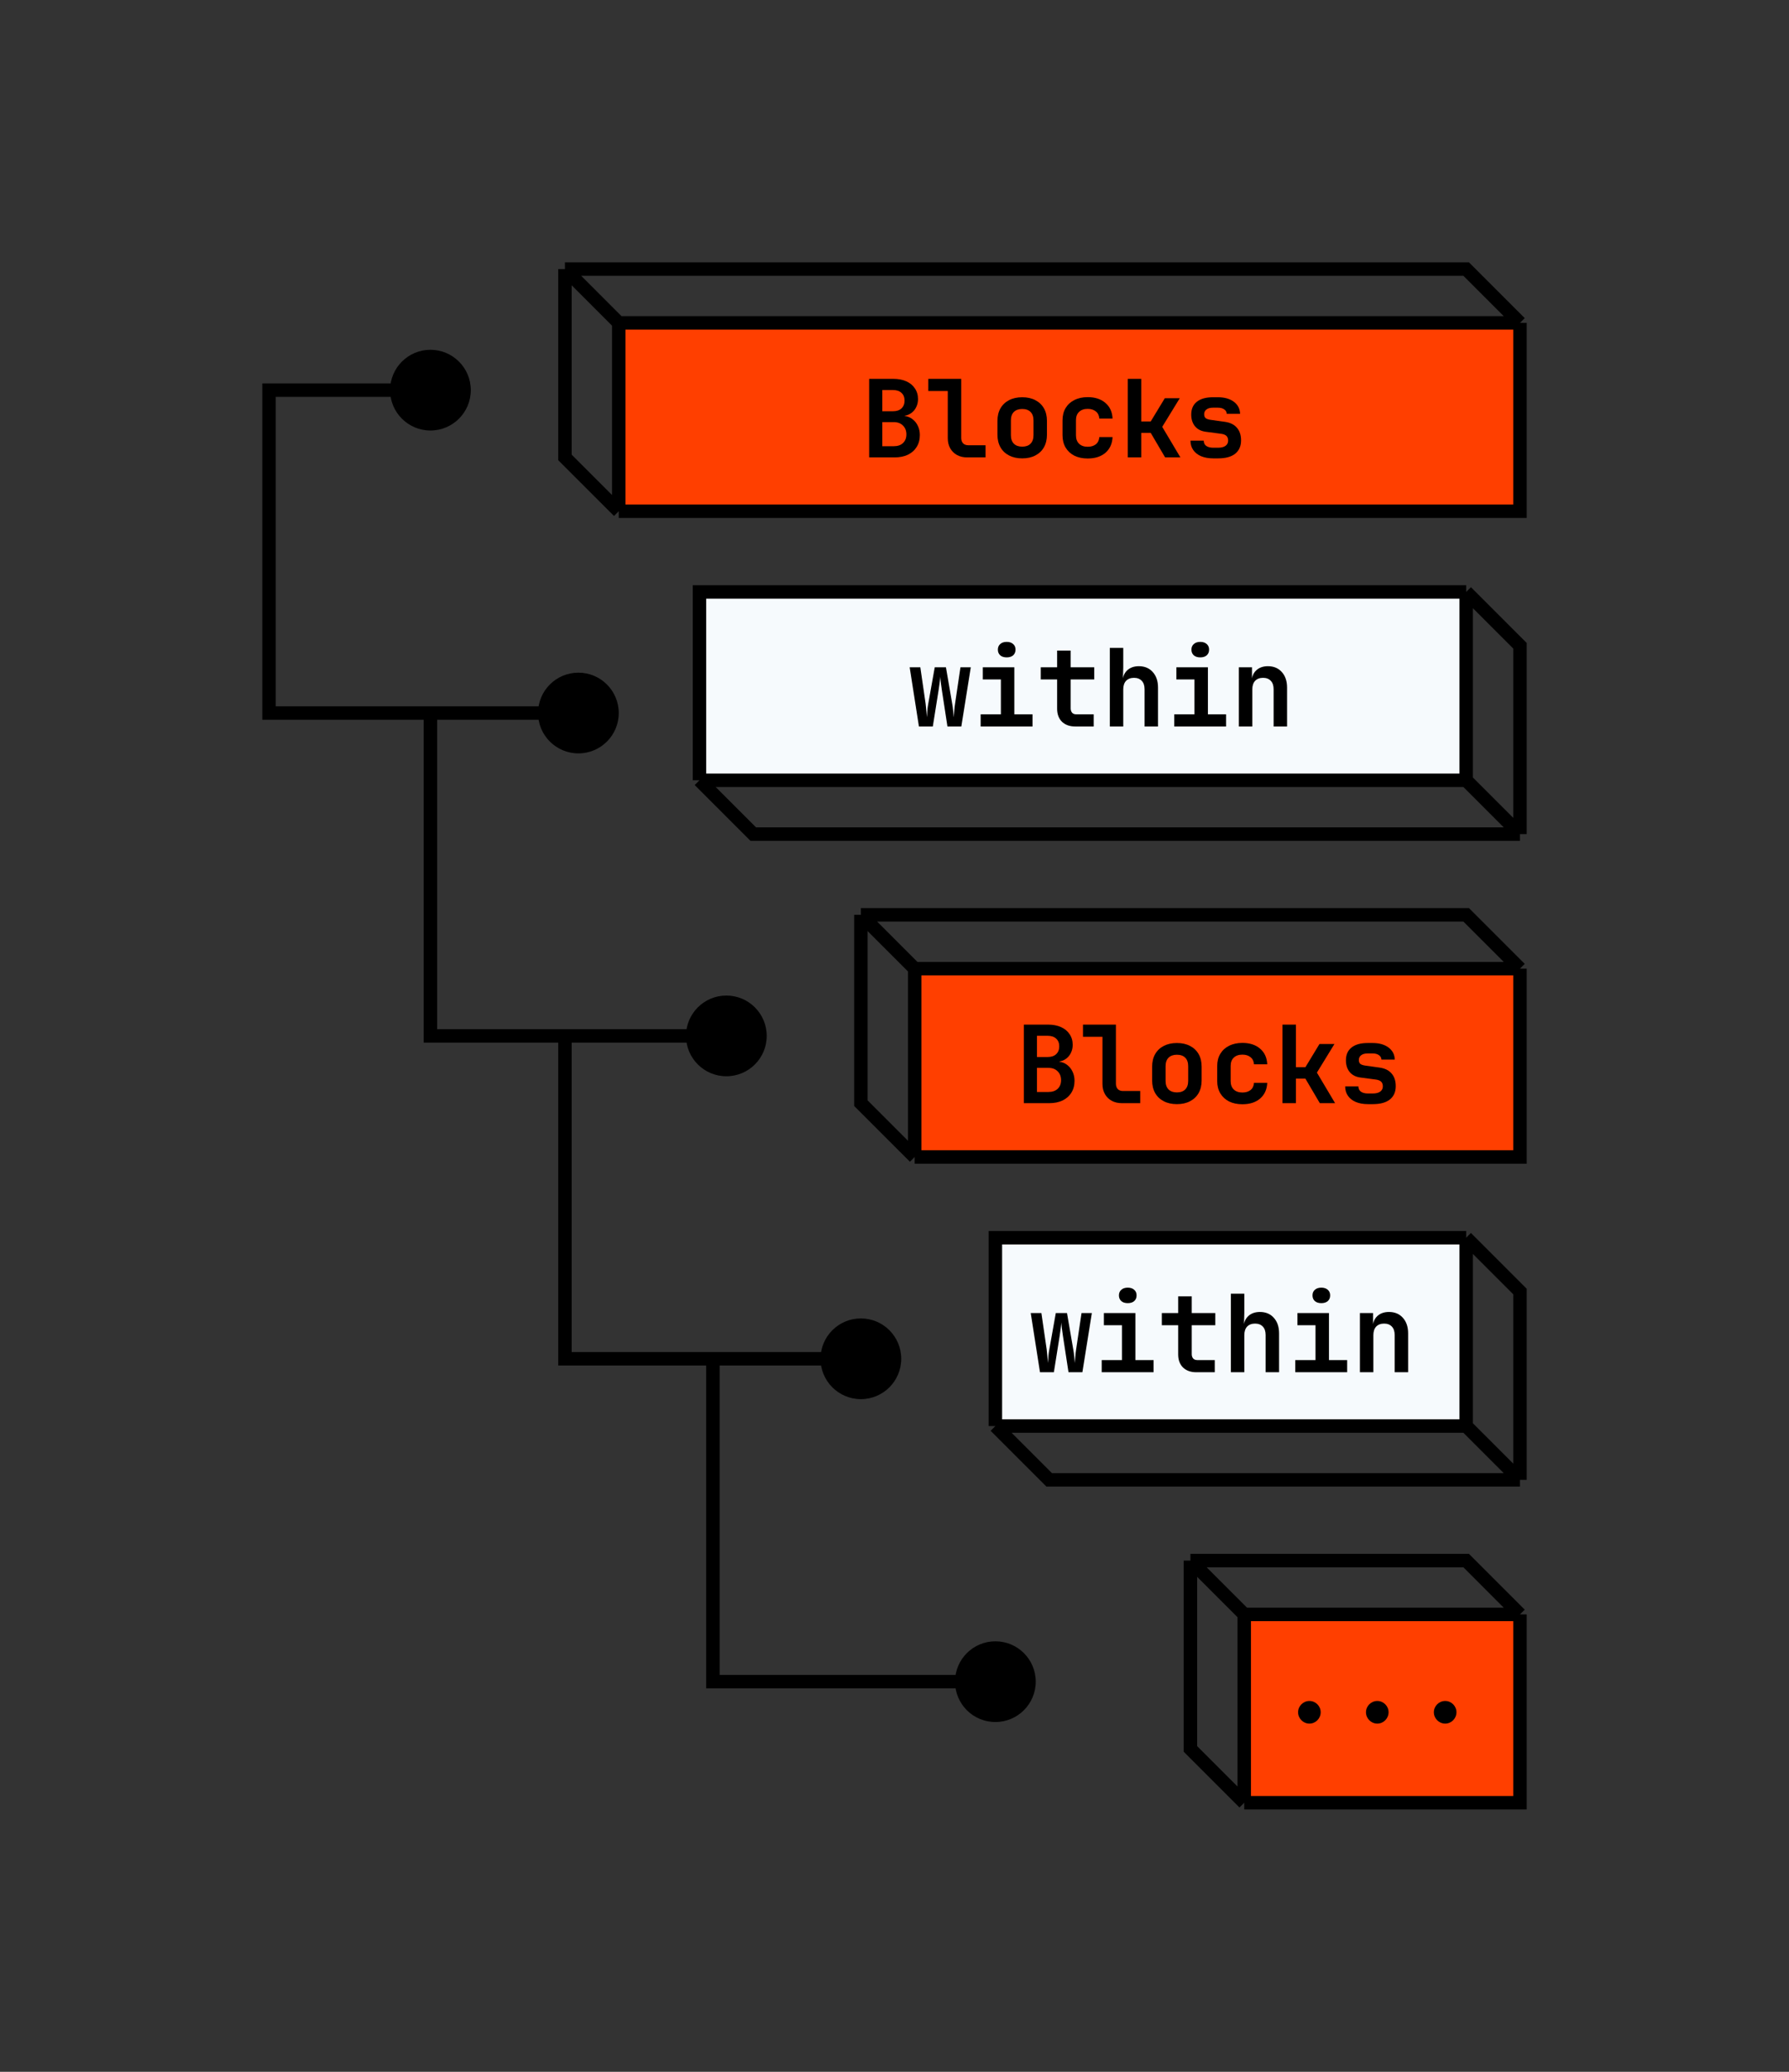 <svg width="266" height="308" viewBox="0 0 266 308" fill="none" xmlns="http://www.w3.org/2000/svg">
<rect x="0" y="0" width="266" height="308" fill="#333333" stroke="none"/>
<path d="M64 106V154H106M84 154V202H128M62 58H40V106H84M106 202V250H150" stroke="black" stroke-width="2"/>
<circle cx="64" cy="58" r="6" fill="black"/>
<circle cx="86" cy="106" r="6" fill="black"/>
<circle cx="108" cy="154" r="6" fill="black"/>
<circle cx="128" cy="202" r="6" fill="black"/>
<circle cx="148" cy="250" r="6" fill="black"/>
<path d="M226 76H92V48H226V76Z" fill="#FF3F00"/>
<path d="M92 76H226V48M92 76V48M92 76L84 68V40M92 48H226M92 48L84 40M226 48L218 40H84" stroke="black" stroke-width="2"/>
<path d="M104 88H218V116H104V88Z" fill="#F6FAFD"/>
<path d="M218 88H104V116M218 88V116M218 88L226 96V124M218 116H104M218 116L226 124M104 116L112 124H226" stroke="black" stroke-width="2"/>
<path d="M226 172H136V144H226V172Z" fill="#FF3F00"/>
<path d="M136 172H226V144M136 172V144M136 172L128 164V136M136 144H226M136 144L128 136M226 144L218 136H128" stroke="black" stroke-width="2"/>
<path d="M226 268H185V240H226V268Z" fill="#FF3F00"/>
<path d="M185 268H226V240M185 268V240M185 268L177 260V232M185 240H226M185 240L177 232M226 240L218 232H177" stroke="black" stroke-width="2"/>
<path d="M148 184H218V212H148V184Z" fill="#F6FAFD"/>
<path d="M218 184H148V212M218 184V212M218 184L226 192V220M218 212H148M218 212L226 220M148 212L156 220H226" stroke="black" stroke-width="2"/>
<path d="M180.401 68.144C179.707 68.144 179.105 68.037 178.593 67.824C178.091 67.611 177.702 67.307 177.425 66.912C177.147 66.517 177.009 66.048 177.009 65.504H178.977C178.977 65.845 179.099 66.107 179.345 66.288C179.601 66.469 179.953 66.56 180.401 66.56H181.105C181.585 66.56 181.953 66.469 182.209 66.288C182.475 66.096 182.609 65.835 182.609 65.504C182.609 65.184 182.518 64.944 182.337 64.784C182.155 64.624 181.878 64.523 181.505 64.48L179.313 64.192C178.609 64.107 178.065 63.835 177.681 63.376C177.307 62.917 177.121 62.336 177.121 61.632C177.121 60.8 177.398 60.165 177.953 59.728C178.507 59.28 179.307 59.056 180.353 59.056H181.089C182.07 59.056 182.859 59.28 183.457 59.728C184.054 60.176 184.363 60.773 184.385 61.52H182.401C182.39 61.243 182.267 61.024 182.033 60.864C181.798 60.693 181.483 60.608 181.089 60.608H180.353C179.926 60.608 179.601 60.699 179.377 60.88C179.153 61.051 179.041 61.285 179.041 61.584C179.041 61.851 179.121 62.048 179.281 62.176C179.451 62.293 179.697 62.373 180.017 62.416L182.081 62.704C182.891 62.811 183.499 63.104 183.905 63.584C184.321 64.053 184.529 64.683 184.529 65.472C184.529 66.325 184.235 66.987 183.649 67.456C183.073 67.915 182.225 68.144 181.105 68.144H180.401Z" fill="black"/>
<path d="M167.687 68V56.32H169.687V62.656H171.095L173.191 59.2H175.415L172.807 63.456L175.511 68H173.239L171.095 64.352H169.687V68H167.687Z" fill="black"/>
<path d="M161.725 68.16C160.968 68.16 160.307 68.021 159.741 67.744C159.187 67.456 158.755 67.056 158.445 66.544C158.136 66.021 157.981 65.408 157.981 64.704V62.496C157.981 61.781 158.136 61.168 158.445 60.656C158.755 60.144 159.187 59.749 159.741 59.472C160.307 59.184 160.968 59.04 161.725 59.04C162.824 59.04 163.704 59.328 164.365 59.904C165.027 60.469 165.379 61.243 165.421 62.224H163.453C163.421 61.765 163.251 61.413 162.941 61.168C162.632 60.912 162.227 60.784 161.725 60.784C161.181 60.784 160.755 60.933 160.445 61.232C160.136 61.52 159.981 61.936 159.981 62.48V64.704C159.981 65.248 160.136 65.669 160.445 65.968C160.755 66.267 161.181 66.416 161.725 66.416C162.227 66.416 162.632 66.293 162.941 66.048C163.251 65.792 163.421 65.435 163.453 64.976H165.421C165.379 65.957 165.027 66.736 164.365 67.312C163.704 67.877 162.824 68.16 161.725 68.16Z" fill="black"/>
<path d="M151.987 68.144C151.241 68.144 150.59 68 150.035 67.712C149.481 67.424 149.054 67.019 148.755 66.496C148.457 65.963 148.307 65.339 148.307 64.624V62.576C148.307 61.851 148.457 61.227 148.755 60.704C149.054 60.181 149.481 59.776 150.035 59.488C150.59 59.2 151.241 59.056 151.987 59.056C152.745 59.056 153.395 59.2 153.939 59.488C154.494 59.776 154.921 60.181 155.219 60.704C155.518 61.227 155.667 61.851 155.667 62.576V64.624C155.667 65.339 155.518 65.963 155.219 66.496C154.921 67.019 154.494 67.424 153.939 67.712C153.395 68 152.745 68.144 151.987 68.144ZM151.987 66.4C152.521 66.4 152.931 66.256 153.219 65.968C153.518 65.669 153.667 65.243 153.667 64.688V62.512C153.667 61.947 153.518 61.52 153.219 61.232C152.931 60.944 152.521 60.8 151.987 60.8C151.465 60.8 151.054 60.944 150.755 61.232C150.457 61.52 150.307 61.947 150.307 62.512V64.688C150.307 65.243 150.457 65.669 150.755 65.968C151.054 66.256 151.465 66.4 151.987 66.4Z" fill="black"/>
<path d="M143.818 68C143.242 68 142.735 67.883 142.298 67.648C141.871 67.413 141.535 67.083 141.29 66.656C141.044 66.219 140.922 65.717 140.922 65.152V58.128H138.026V56.32H142.922V65.104C142.922 65.435 143.012 65.701 143.194 65.904C143.386 66.096 143.642 66.192 143.962 66.192H146.538V68H143.818Z" fill="black"/>
<path d="M129.232 68V56.32H132.816C133.563 56.32 134.208 56.443 134.752 56.688C135.307 56.933 135.733 57.285 136.032 57.744C136.341 58.192 136.496 58.72 136.496 59.328C136.496 59.755 136.411 60.144 136.24 60.496C136.08 60.848 135.845 61.141 135.536 61.376C135.237 61.6 134.896 61.744 134.512 61.808V61.84C134.949 61.893 135.339 62.053 135.68 62.32C136.021 62.576 136.288 62.912 136.48 63.328C136.672 63.733 136.768 64.181 136.768 64.672C136.768 65.344 136.613 65.931 136.304 66.432C135.995 66.933 135.557 67.323 134.992 67.6C134.427 67.867 133.76 68 132.992 68H129.232ZM131.184 66.336H132.88C133.467 66.336 133.925 66.181 134.256 65.872C134.597 65.552 134.768 65.12 134.768 64.576C134.768 64.032 134.597 63.595 134.256 63.264C133.925 62.923 133.467 62.752 132.88 62.752H131.184V66.336ZM131.184 61.136H132.784C133.317 61.136 133.733 60.997 134.032 60.72C134.341 60.432 134.496 60.043 134.496 59.552C134.496 59.061 134.341 58.677 134.032 58.4C133.733 58.123 133.317 57.984 132.784 57.984H131.184V61.136Z" fill="black"/>
<path d="M203.401 164.144C202.707 164.144 202.105 164.037 201.593 163.824C201.091 163.611 200.702 163.307 200.425 162.912C200.147 162.517 200.009 162.048 200.009 161.504H201.977C201.977 161.845 202.099 162.107 202.345 162.288C202.601 162.469 202.953 162.56 203.401 162.56H204.105C204.585 162.56 204.953 162.469 205.209 162.288C205.475 162.096 205.609 161.835 205.609 161.504C205.609 161.184 205.518 160.944 205.337 160.784C205.155 160.624 204.878 160.523 204.505 160.48L202.313 160.192C201.609 160.107 201.065 159.835 200.681 159.376C200.307 158.917 200.121 158.336 200.121 157.632C200.121 156.8 200.398 156.165 200.953 155.728C201.507 155.28 202.307 155.056 203.353 155.056H204.089C205.07 155.056 205.859 155.28 206.457 155.728C207.054 156.176 207.363 156.773 207.385 157.52H205.401C205.39 157.243 205.267 157.024 205.033 156.864C204.798 156.693 204.483 156.608 204.089 156.608H203.353C202.926 156.608 202.601 156.699 202.377 156.88C202.153 157.051 202.041 157.285 202.041 157.584C202.041 157.851 202.121 158.048 202.281 158.176C202.451 158.293 202.697 158.373 203.017 158.416L205.081 158.704C205.891 158.811 206.499 159.104 206.905 159.584C207.321 160.053 207.529 160.683 207.529 161.472C207.529 162.325 207.235 162.987 206.649 163.456C206.073 163.915 205.225 164.144 204.105 164.144H203.401Z" fill="black"/>
<path d="M190.687 164V152.32H192.687V158.656H194.095L196.191 155.2H198.415L195.807 159.456L198.511 164H196.239L194.095 160.352H192.687V164H190.687Z" fill="black"/>
<path d="M184.725 164.16C183.968 164.16 183.307 164.021 182.741 163.744C182.187 163.456 181.755 163.056 181.445 162.544C181.136 162.021 180.981 161.408 180.981 160.704V158.496C180.981 157.781 181.136 157.168 181.445 156.656C181.755 156.144 182.187 155.749 182.741 155.472C183.307 155.184 183.968 155.04 184.725 155.04C185.824 155.04 186.704 155.328 187.365 155.904C188.027 156.469 188.379 157.243 188.421 158.224H186.453C186.421 157.765 186.251 157.413 185.941 157.168C185.632 156.912 185.227 156.784 184.725 156.784C184.181 156.784 183.755 156.933 183.445 157.232C183.136 157.52 182.981 157.936 182.981 158.48V160.704C182.981 161.248 183.136 161.669 183.445 161.968C183.755 162.267 184.181 162.416 184.725 162.416C185.227 162.416 185.632 162.293 185.941 162.048C186.251 161.792 186.421 161.435 186.453 160.976H188.421C188.379 161.957 188.027 162.736 187.365 163.312C186.704 163.877 185.824 164.16 184.725 164.16Z" fill="black"/>
<path d="M174.987 164.144C174.241 164.144 173.59 164 173.035 163.712C172.481 163.424 172.054 163.019 171.755 162.496C171.457 161.963 171.307 161.339 171.307 160.624V158.576C171.307 157.851 171.457 157.227 171.755 156.704C172.054 156.181 172.481 155.776 173.035 155.488C173.59 155.2 174.241 155.056 174.987 155.056C175.745 155.056 176.395 155.2 176.939 155.488C177.494 155.776 177.921 156.181 178.219 156.704C178.518 157.227 178.667 157.851 178.667 158.576V160.624C178.667 161.339 178.518 161.963 178.219 162.496C177.921 163.019 177.494 163.424 176.939 163.712C176.395 164 175.745 164.144 174.987 164.144ZM174.987 162.4C175.521 162.4 175.931 162.256 176.219 161.968C176.518 161.669 176.667 161.243 176.667 160.688V158.512C176.667 157.947 176.518 157.52 176.219 157.232C175.931 156.944 175.521 156.8 174.987 156.8C174.465 156.8 174.054 156.944 173.755 157.232C173.457 157.52 173.307 157.947 173.307 158.512V160.688C173.307 161.243 173.457 161.669 173.755 161.968C174.054 162.256 174.465 162.4 174.987 162.4Z" fill="black"/>
<path d="M166.818 164C166.242 164 165.735 163.883 165.298 163.648C164.871 163.413 164.535 163.083 164.29 162.656C164.044 162.219 163.922 161.717 163.922 161.152V154.128H161.026V152.32H165.922V161.104C165.922 161.435 166.012 161.701 166.194 161.904C166.386 162.096 166.642 162.192 166.962 162.192H169.538V164H166.818Z" fill="black"/>
<path d="M152.232 164V152.32H155.816C156.563 152.32 157.208 152.443 157.752 152.688C158.307 152.933 158.733 153.285 159.032 153.744C159.341 154.192 159.496 154.72 159.496 155.328C159.496 155.755 159.411 156.144 159.24 156.496C159.08 156.848 158.845 157.141 158.536 157.376C158.237 157.6 157.896 157.744 157.512 157.808V157.84C157.949 157.893 158.339 158.053 158.68 158.32C159.021 158.576 159.288 158.912 159.48 159.328C159.672 159.733 159.768 160.181 159.768 160.672C159.768 161.344 159.613 161.931 159.304 162.432C158.995 162.933 158.557 163.323 157.992 163.6C157.427 163.867 156.76 164 155.992 164H152.232ZM154.184 162.336H155.88C156.467 162.336 156.925 162.181 157.256 161.872C157.597 161.552 157.768 161.12 157.768 160.576C157.768 160.032 157.597 159.595 157.256 159.264C156.925 158.923 156.467 158.752 155.88 158.752H154.184V162.336ZM154.184 157.136H155.784C156.317 157.136 156.733 156.997 157.032 156.72C157.341 156.432 157.496 156.043 157.496 155.552C157.496 155.061 157.341 154.677 157.032 154.4C156.733 154.123 156.317 153.984 155.784 153.984H154.184V157.136Z" fill="black"/>
<path d="M194.693 256.235C193.765 256.235 193.008 255.472 193.008 254.544C193.008 253.632 193.765 252.869 194.693 252.869C195.616 252.869 196.368 253.632 196.368 254.544C196.368 255.472 195.616 256.235 194.693 256.235ZM204.787 256.235C203.859 256.235 203.102 255.472 203.102 254.544C203.102 253.632 203.859 252.869 204.787 252.869C205.71 252.869 206.462 253.632 206.462 254.544C206.462 255.472 205.71 256.235 204.787 256.235ZM214.881 256.235C213.953 256.235 213.195 255.472 213.195 254.544C213.195 253.632 213.953 252.869 214.881 252.869C215.804 252.869 216.556 253.632 216.556 254.544C216.556 255.472 215.804 256.235 214.881 256.235Z" fill="black"/>
<path d="M184.201 108V99.2H186.153V100.88H186.697L186.105 101.344C186.115 100.64 186.339 100.08 186.777 99.664C187.214 99.248 187.795 99.04 188.521 99.04C189.385 99.04 190.073 99.328 190.585 99.904C191.107 100.48 191.369 101.253 191.369 102.224V108H189.369V102.464C189.369 101.92 189.23 101.504 188.953 101.216C188.675 100.917 188.291 100.768 187.801 100.768C187.299 100.768 186.905 100.917 186.617 101.216C186.339 101.515 186.201 101.941 186.201 102.496V108H184.201Z" fill="black"/>
<path d="M174.591 108V106.192H177.599V101.008H174.911V99.2H179.599V106.192H182.303V108H174.591ZM178.463 97.728C178.058 97.728 177.738 97.627 177.503 97.424C177.268 97.211 177.151 96.928 177.151 96.576C177.151 96.224 177.268 95.947 177.503 95.744C177.738 95.531 178.058 95.424 178.463 95.424C178.868 95.424 179.188 95.531 179.423 95.744C179.658 95.947 179.775 96.224 179.775 96.576C179.775 96.928 179.658 97.211 179.423 97.424C179.188 97.627 178.868 97.728 178.463 97.728Z" fill="black"/>
<path d="M165.013 108V96.32H167.013V99.2L166.965 100.88H167.509L166.917 101.344C166.928 100.64 167.152 100.08 167.589 99.664C168.027 99.248 168.608 99.04 169.333 99.04C170.197 99.04 170.885 99.328 171.397 99.904C171.92 100.48 172.181 101.253 172.181 102.224V108H170.181V102.464C170.181 101.92 170.043 101.504 169.765 101.216C169.488 100.917 169.104 100.768 168.613 100.768C168.112 100.768 167.717 100.917 167.429 101.216C167.152 101.515 167.013 101.941 167.013 102.496V108H165.013Z" fill="black"/>
<path d="M159.867 108C159.046 108 158.39 107.765 157.899 107.296C157.419 106.816 157.179 106.171 157.179 105.36V101.008H154.747V99.2H157.179V96.72H159.195V99.2H162.699V101.008H159.195V105.312C159.195 105.568 159.265 105.781 159.403 105.952C159.553 106.112 159.755 106.192 160.011 106.192H162.619V108H159.867Z" fill="black"/>
<path d="M145.81 108V106.192H148.818V101.008H146.13V99.2H150.818V106.192H153.522V108H145.81ZM149.682 97.728C149.276 97.728 148.956 97.627 148.722 97.424C148.487 97.211 148.37 96.928 148.37 96.576C148.37 96.224 148.487 95.947 148.722 95.744C148.956 95.531 149.276 95.424 149.682 95.424C150.087 95.424 150.407 95.531 150.642 95.744C150.876 95.947 150.994 96.224 150.994 96.576C150.994 96.928 150.876 97.211 150.642 97.424C150.407 97.627 150.087 97.728 149.682 97.728Z" fill="black"/>
<path d="M136.632 108L135.256 99.2H136.84L137.624 104.592C137.667 104.923 137.704 105.28 137.736 105.664C137.768 106.048 137.795 106.368 137.816 106.624C137.837 106.368 137.859 106.048 137.88 105.664C137.912 105.28 137.96 104.923 138.024 104.592L138.984 99.2H140.648L141.576 104.592C141.64 104.923 141.688 105.285 141.72 105.68C141.763 106.064 141.795 106.384 141.816 106.64C141.837 106.384 141.859 106.064 141.88 105.68C141.912 105.285 141.955 104.923 142.008 104.592L142.808 99.2H144.344L142.936 108H140.872L140.04 102.576C139.997 102.267 139.949 101.92 139.896 101.536C139.853 101.141 139.821 100.827 139.8 100.592C139.8 100.752 139.784 100.949 139.752 101.184C139.72 101.419 139.688 101.659 139.656 101.904C139.624 102.149 139.592 102.373 139.56 102.576L138.696 108H136.632Z" fill="black"/>
<path d="M202.201 204V195.2H204.153V196.88H204.697L204.105 197.344C204.115 196.64 204.339 196.08 204.777 195.664C205.214 195.248 205.795 195.04 206.521 195.04C207.385 195.04 208.073 195.328 208.585 195.904C209.107 196.48 209.369 197.253 209.369 198.224V204H207.369V198.464C207.369 197.92 207.23 197.504 206.953 197.216C206.675 196.917 206.291 196.768 205.801 196.768C205.299 196.768 204.905 196.917 204.617 197.216C204.339 197.515 204.201 197.941 204.201 198.496V204H202.201Z" fill="black"/>
<path d="M192.591 204V202.192H195.599V197.008H192.911V195.2H197.599V202.192H200.303V204H192.591ZM196.463 193.728C196.058 193.728 195.738 193.627 195.503 193.424C195.268 193.211 195.151 192.928 195.151 192.576C195.151 192.224 195.268 191.947 195.503 191.744C195.738 191.531 196.058 191.424 196.463 191.424C196.868 191.424 197.188 191.531 197.423 191.744C197.658 191.947 197.775 192.224 197.775 192.576C197.775 192.928 197.658 193.211 197.423 193.424C197.188 193.627 196.868 193.728 196.463 193.728Z" fill="black"/>
<path d="M183.013 204V192.32H185.013V195.2L184.965 196.88H185.509L184.917 197.344C184.928 196.64 185.152 196.08 185.589 195.664C186.027 195.248 186.608 195.04 187.333 195.04C188.197 195.04 188.885 195.328 189.397 195.904C189.92 196.48 190.181 197.253 190.181 198.224V204H188.181V198.464C188.181 197.92 188.043 197.504 187.765 197.216C187.488 196.917 187.104 196.768 186.613 196.768C186.112 196.768 185.717 196.917 185.429 197.216C185.152 197.515 185.013 197.941 185.013 198.496V204H183.013Z" fill="black"/>
<path d="M177.867 204C177.046 204 176.39 203.765 175.899 203.296C175.419 202.816 175.179 202.171 175.179 201.36V197.008H172.747V195.2H175.179V192.72H177.195V195.2H180.699V197.008H177.195V201.312C177.195 201.568 177.265 201.781 177.403 201.952C177.553 202.112 177.755 202.192 178.011 202.192H180.619V204H177.867Z" fill="black"/>
<path d="M163.81 204V202.192H166.818V197.008H164.13V195.2H168.818V202.192H171.522V204H163.81ZM167.682 193.728C167.276 193.728 166.956 193.627 166.722 193.424C166.487 193.211 166.37 192.928 166.37 192.576C166.37 192.224 166.487 191.947 166.722 191.744C166.956 191.531 167.276 191.424 167.682 191.424C168.087 191.424 168.407 191.531 168.642 191.744C168.876 191.947 168.994 192.224 168.994 192.576C168.994 192.928 168.876 193.211 168.642 193.424C168.407 193.627 168.087 193.728 167.682 193.728Z" fill="black"/>
<path d="M154.632 204L153.256 195.2H154.84L155.624 200.592C155.667 200.923 155.704 201.28 155.736 201.664C155.768 202.048 155.795 202.368 155.816 202.624C155.837 202.368 155.859 202.048 155.88 201.664C155.912 201.28 155.96 200.923 156.024 200.592L156.984 195.2H158.648L159.576 200.592C159.64 200.923 159.688 201.285 159.72 201.68C159.763 202.064 159.795 202.384 159.816 202.64C159.837 202.384 159.859 202.064 159.88 201.68C159.912 201.285 159.955 200.923 160.008 200.592L160.808 195.2H162.344L160.936 204H158.872L158.04 198.576C157.997 198.267 157.949 197.92 157.896 197.536C157.853 197.141 157.821 196.827 157.8 196.592C157.8 196.752 157.784 196.949 157.752 197.184C157.72 197.419 157.688 197.659 157.656 197.904C157.624 198.149 157.592 198.373 157.56 198.576L156.696 204H154.632Z" fill="black"/>
</svg>
